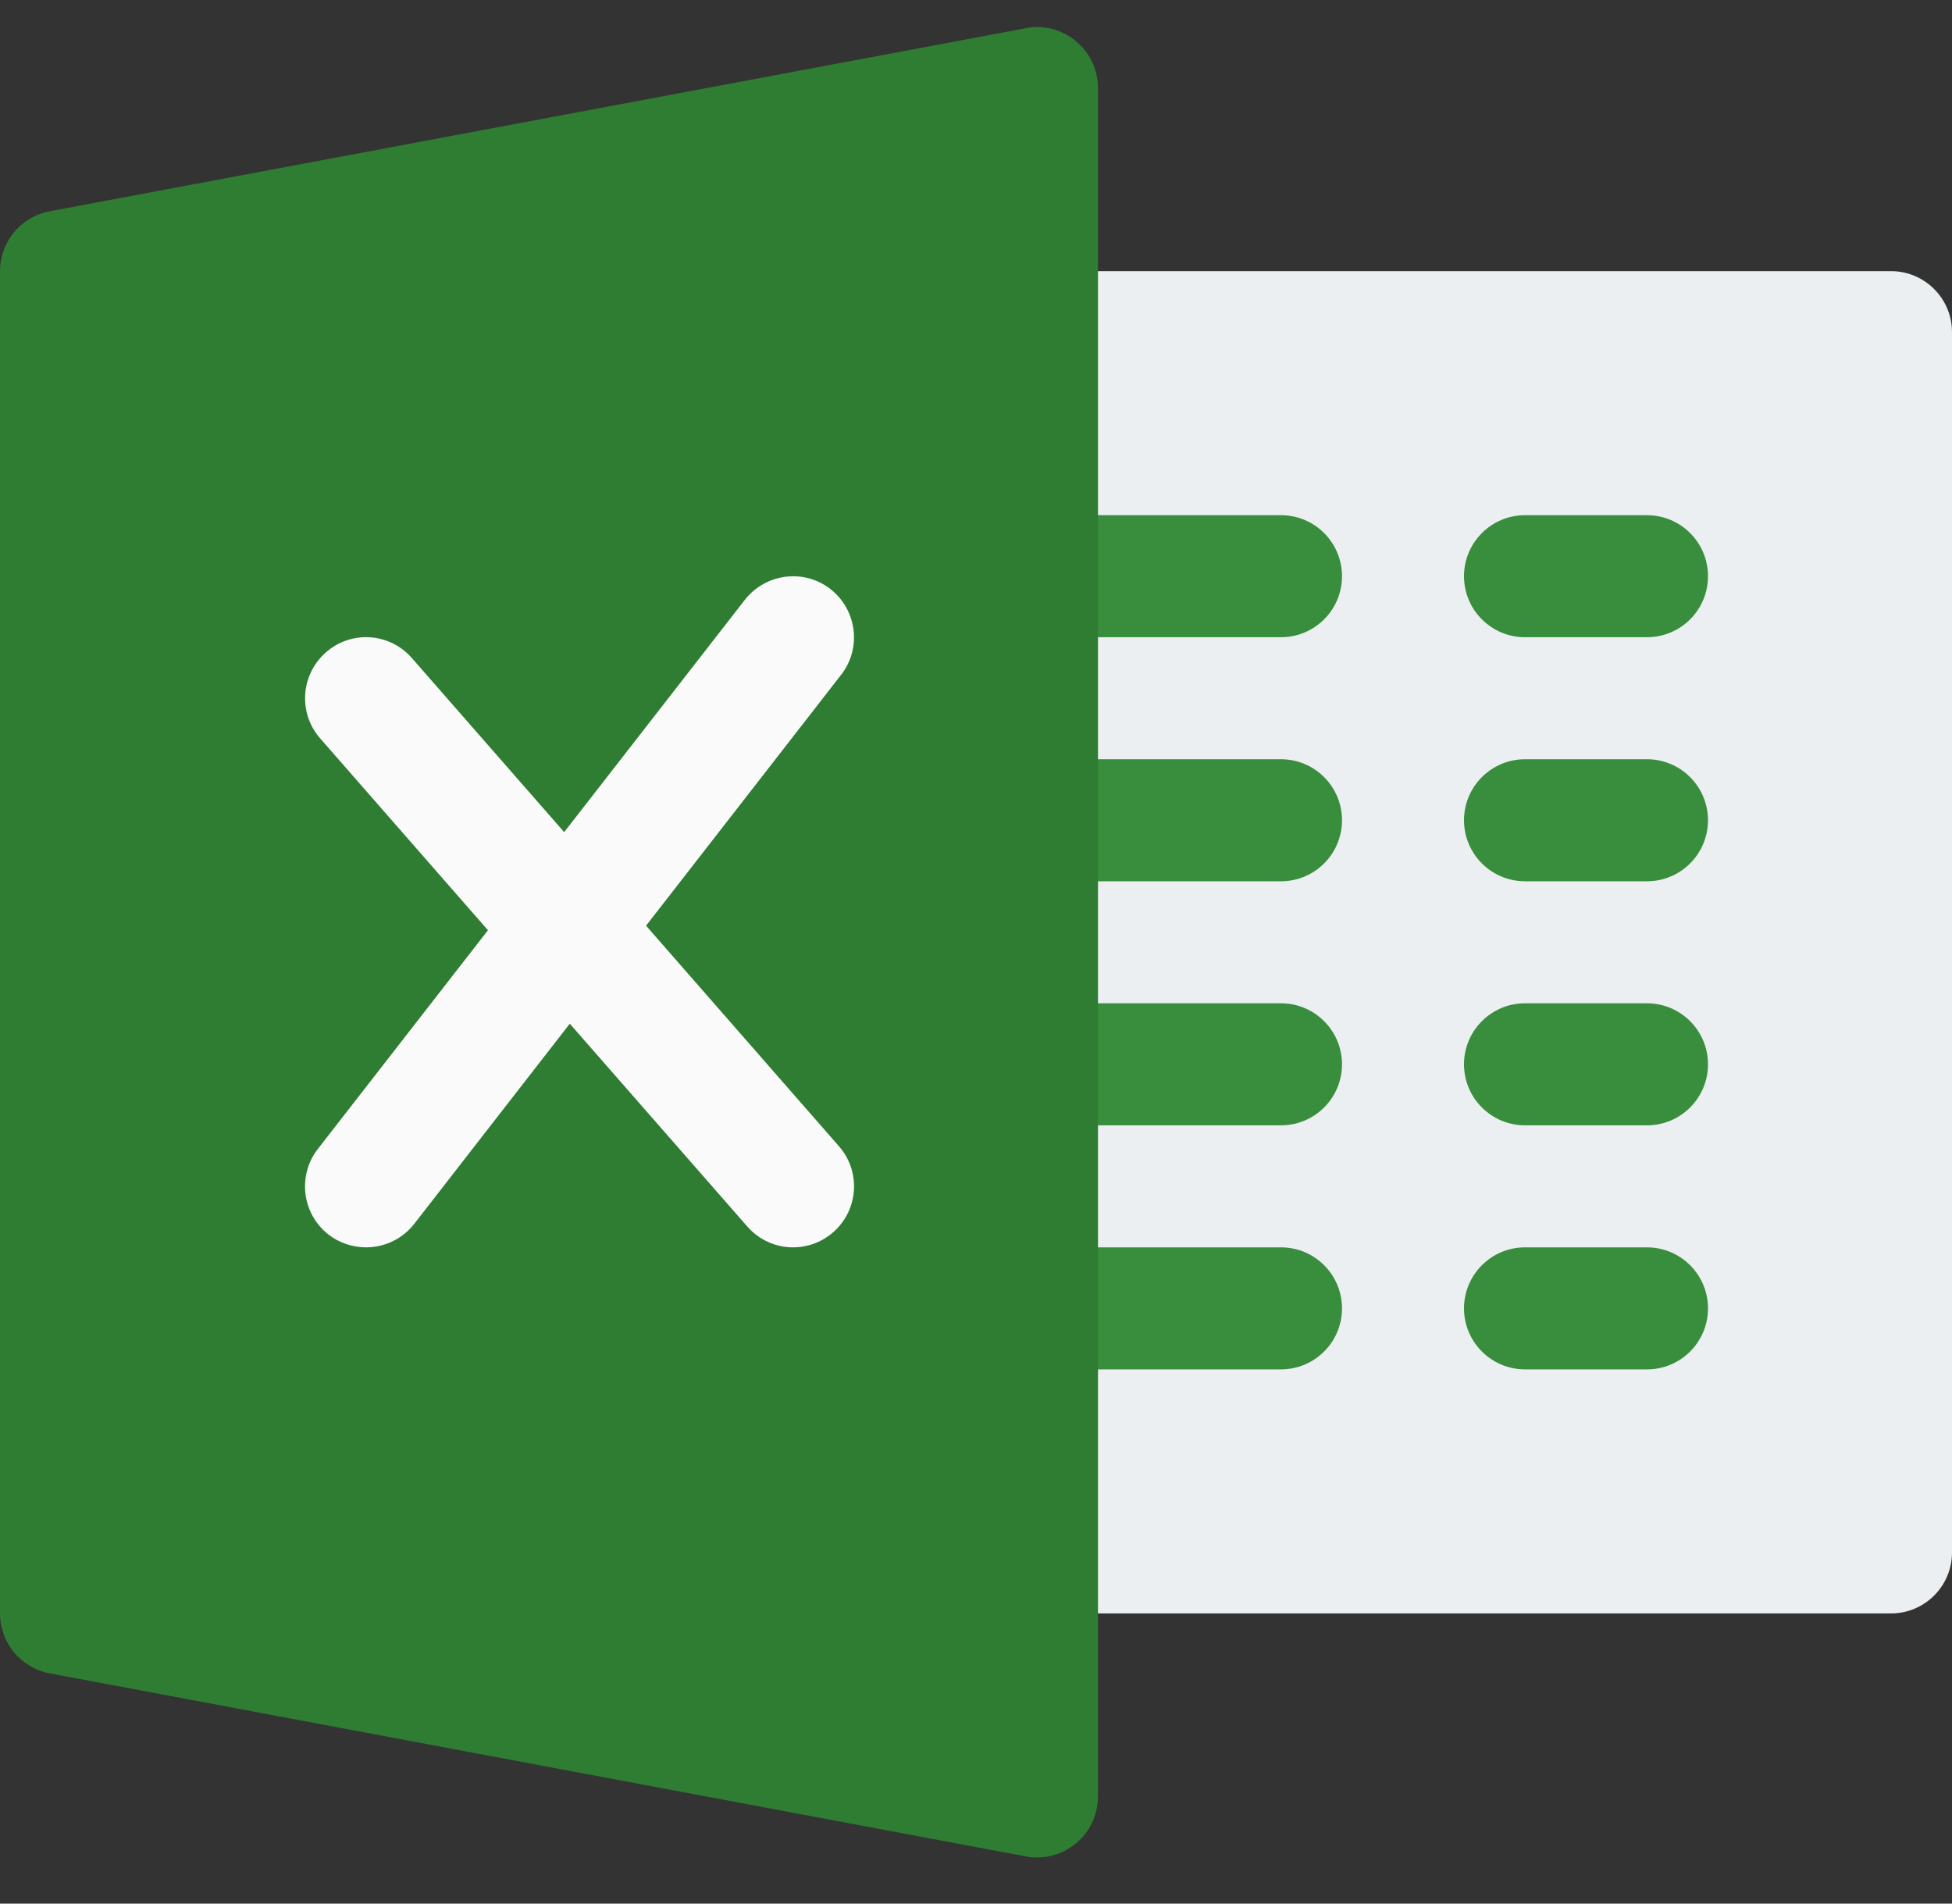 <svg width="40" height="39" viewBox="0 0 40 39" fill="none" xmlns="http://www.w3.org/2000/svg">
<rect x="0" y="0" width="40" height="39" fill="#333333" stroke="none"/>
<path d="M38.75 33.055H21.25C20.56 33.055 20 32.495 20 31.805C20 31.115 20 7.495 20 6.805C20 6.115 20.56 5.555 21.25 5.555H38.75C39.44 5.555 40 6.115 40 6.805V31.805C40 32.495 39.44 33.055 38.75 33.055Z" fill="#ECEFF1"/>
<path d="M26.25 13.055H21.25C20.56 13.055 20 12.495 20 11.805C20 11.115 20.56 10.555 21.25 10.555H26.25C26.94 10.555 27.5 11.115 27.5 11.805C27.5 12.495 26.94 13.055 26.25 13.055Z" fill="#388E3C"/>
<path d="M26.25 18.055H21.25C20.56 18.055 20 17.495 20 16.805C20 16.115 20.56 15.555 21.25 15.555H26.25C26.94 15.555 27.5 16.115 27.5 16.805C27.5 17.495 26.94 18.055 26.25 18.055Z" fill="#388E3C"/>
<path d="M26.25 23.055H21.25C20.56 23.055 20 22.495 20 21.805C20 21.115 20.56 20.555 21.25 20.555H26.25C26.94 20.555 27.5 21.115 27.5 21.805C27.5 22.495 26.94 23.055 26.25 23.055Z" fill="#388E3C"/>
<path d="M26.25 28.055H21.25C20.56 28.055 20 27.495 20 26.805C20 26.115 20.56 25.555 21.25 25.555H26.25C26.94 25.555 27.5 26.115 27.5 26.805C27.5 27.495 26.94 28.055 26.25 28.055Z" fill="#388E3C"/>
<path d="M33.75 13.055H31.25C30.56 13.055 30 12.495 30 11.805C30 11.115 30.56 10.555 31.25 10.555H33.75C34.44 10.555 35 11.115 35 11.805C35 12.495 34.44 13.055 33.75 13.055Z" fill="#388E3C"/>
<path d="M33.75 18.055H31.25C30.56 18.055 30 17.495 30 16.805C30 16.115 30.56 15.555 31.25 15.555H33.75C34.44 15.555 35 16.115 35 16.805C35 17.495 34.44 18.055 33.75 18.055Z" fill="#388E3C"/>
<path d="M33.75 23.055H31.25C30.56 23.055 30 22.495 30 21.805C30 21.115 30.56 20.555 31.25 20.555H33.75C34.44 20.555 35 21.115 35 21.805C35 22.495 34.44 23.055 33.75 23.055Z" fill="#388E3C"/>
<path d="M33.75 28.055H31.25C30.56 28.055 30 27.495 30 26.805C30 26.115 30.56 25.555 31.25 25.555H33.75C34.44 25.555 35 26.115 35 26.805C35 27.495 34.44 28.055 33.75 28.055Z" fill="#388E3C"/>
<path d="M22.047 0.843C21.762 0.605 21.38 0.503 21.02 0.578L1.02 4.328C0.427 4.438 0 4.953 0 5.555V33.055C0 33.655 0.427 34.173 1.02 34.283L21.02 38.033C21.095 38.048 21.172 38.055 21.25 38.055C21.54 38.055 21.823 37.955 22.047 37.768C22.335 37.53 22.5 37.175 22.5 36.805V1.805C22.5 1.433 22.335 1.08 22.047 0.843Z" fill="#2E7D32"/>
<path d="M17.191 23.483L13.239 18.965L17.236 13.825C17.661 13.28 17.561 12.495 17.019 12.07C16.476 11.645 15.691 11.745 15.264 12.288L11.561 17.048L8.441 13.483C7.984 12.958 7.194 12.91 6.679 13.365C6.159 13.82 6.106 14.61 6.561 15.128L9.999 19.058L6.514 23.538C6.089 24.083 6.189 24.868 6.731 25.293C6.961 25.47 7.234 25.555 7.501 25.555C7.874 25.555 8.241 25.39 8.489 25.073L11.676 20.973L15.311 25.125C15.559 25.41 15.904 25.555 16.251 25.555C16.544 25.555 16.836 25.453 17.074 25.245C17.594 24.79 17.646 24 17.191 23.483Z" fill="#FAFAFA"/>
</svg>
